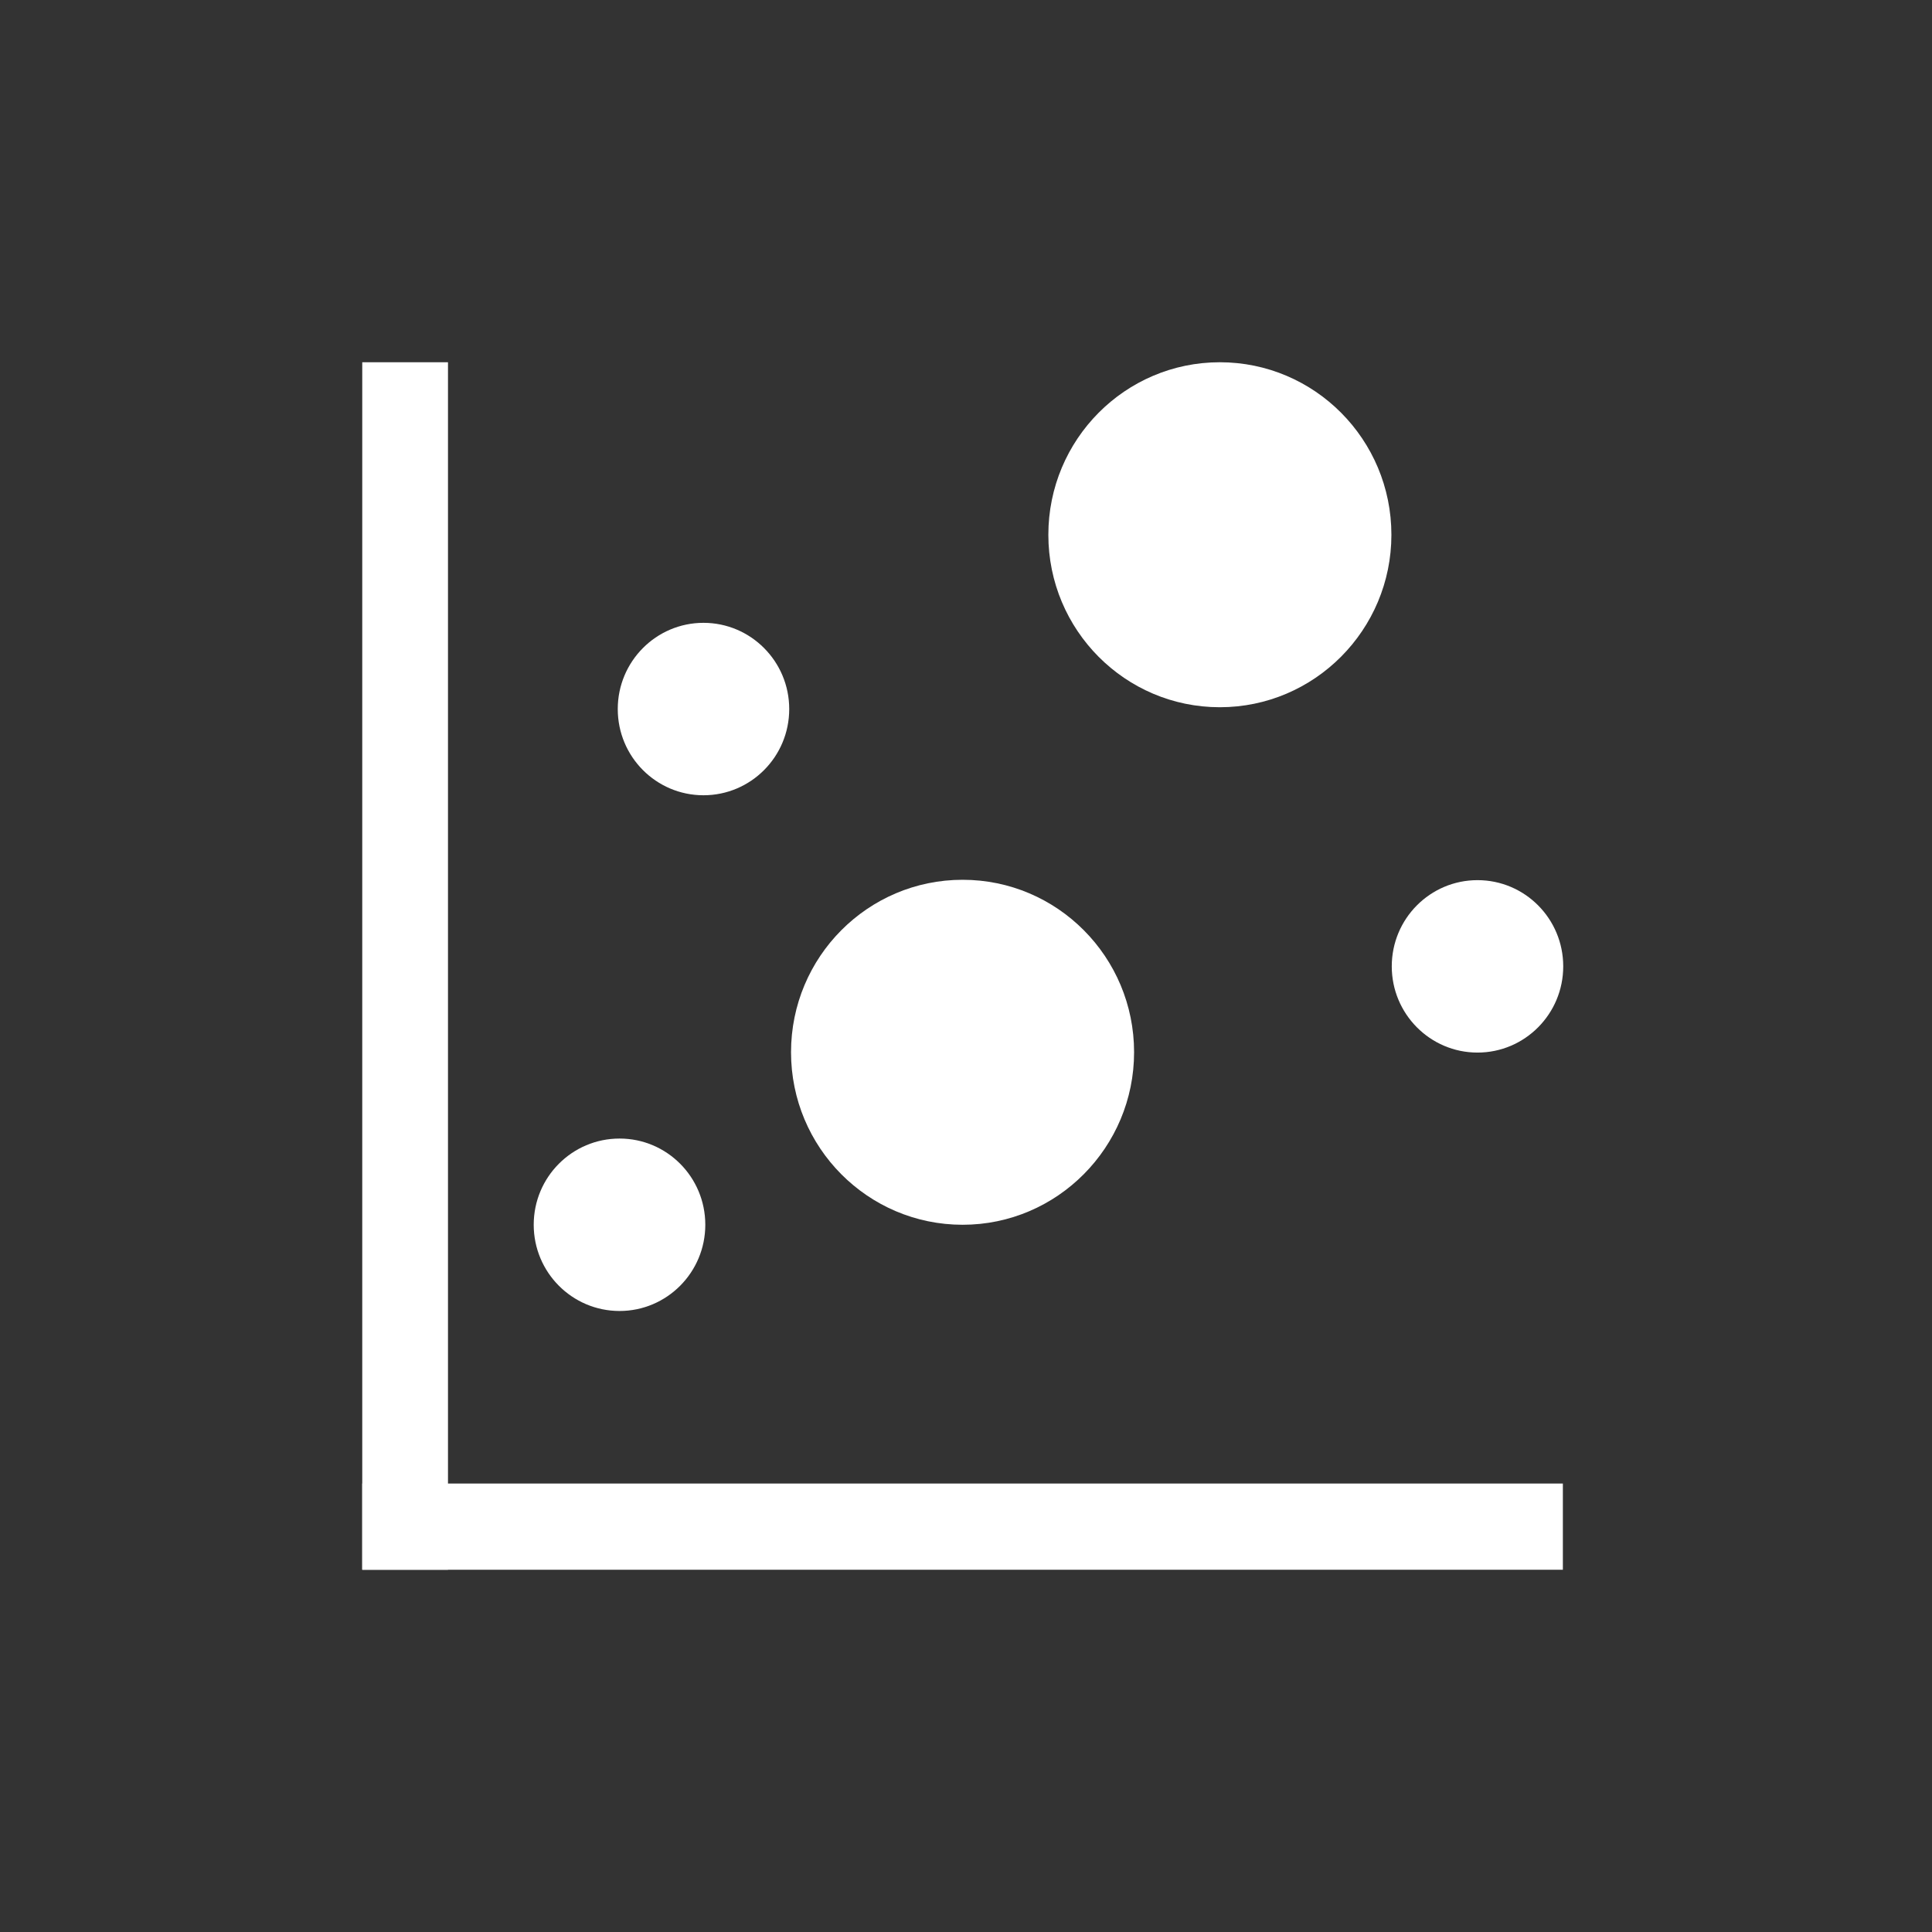 <?xml version="1.0" encoding="UTF-8"?>
<svg width="16px" height="16px" viewBox="0 0 16 16" version="1.1" xmlns="http://www.w3.org/2000/svg" xmlns:xlink="http://www.w3.org/1999/xlink">
    <rect x="0" y="0" width="16" height="16" fill="#333333" stroke="none"/>
    <!-- Generator: Sketch 52.4 (67378) - http://www.bohemiancoding.com/sketch -->
    <title>热力图</title>
    <desc>Created with Sketch.</desc>
    <g id="热力图" stroke="none" stroke-width="1" fill="none" fill-rule="evenodd">
        <g id="散点图" transform="translate(3, 3)" fill="#FFFFFF">
            <polygon id="路径" points="0 0 0.71 0 0.71 10 0 10"></polygon>
            <polygon id="路径" points="0 9.286 9.943 9.286 9.943 10 0 10"></polygon>
            <path d="M1.42,7.143 C1.42,7.537 1.738,7.857 2.131,7.857 C2.523,7.857 2.841,7.537 2.841,7.143 C2.841,6.748 2.523,6.429 2.131,6.429 C1.738,6.429 1.42,6.748 1.42,7.143 Z" id="路径"></path>
            <path d="M2.116,2.872 C2.116,3.267 2.434,3.586 2.826,3.586 C3.218,3.586 3.536,3.267 3.536,2.872 C3.536,2.478 3.218,2.158 2.826,2.158 C2.434,2.158 2.116,2.478 2.116,2.872 Z" id="路径"></path>
            <path d="M8.526,5.003 C8.526,5.397 8.844,5.717 9.236,5.717 C9.628,5.717 9.946,5.397 9.946,5.003 C9.946,4.608 9.628,4.289 9.236,4.289 C8.844,4.289 8.526,4.608 8.526,5.003 Z" id="路径"></path>
            <path d="M6.392,5.714 C6.392,6.501 5.756,7.143 4.972,7.143 C4.187,7.143 3.551,6.503 3.551,5.714 C3.551,4.925 4.187,4.286 4.972,4.286 C5.756,4.286 6.392,4.925 6.392,5.714 Z M8.523,1.429 C8.523,2.216 7.886,2.857 7.102,2.857 C6.318,2.857 5.682,2.218 5.682,1.429 C5.682,0.64 6.318,1.58603289e-16 7.102,0 C7.887,-1.58603289e-16 8.523,0.64 8.523,1.429 Z" id="形状" fill-rule="nonzero"></path>
        </g>
    </g>
</svg>